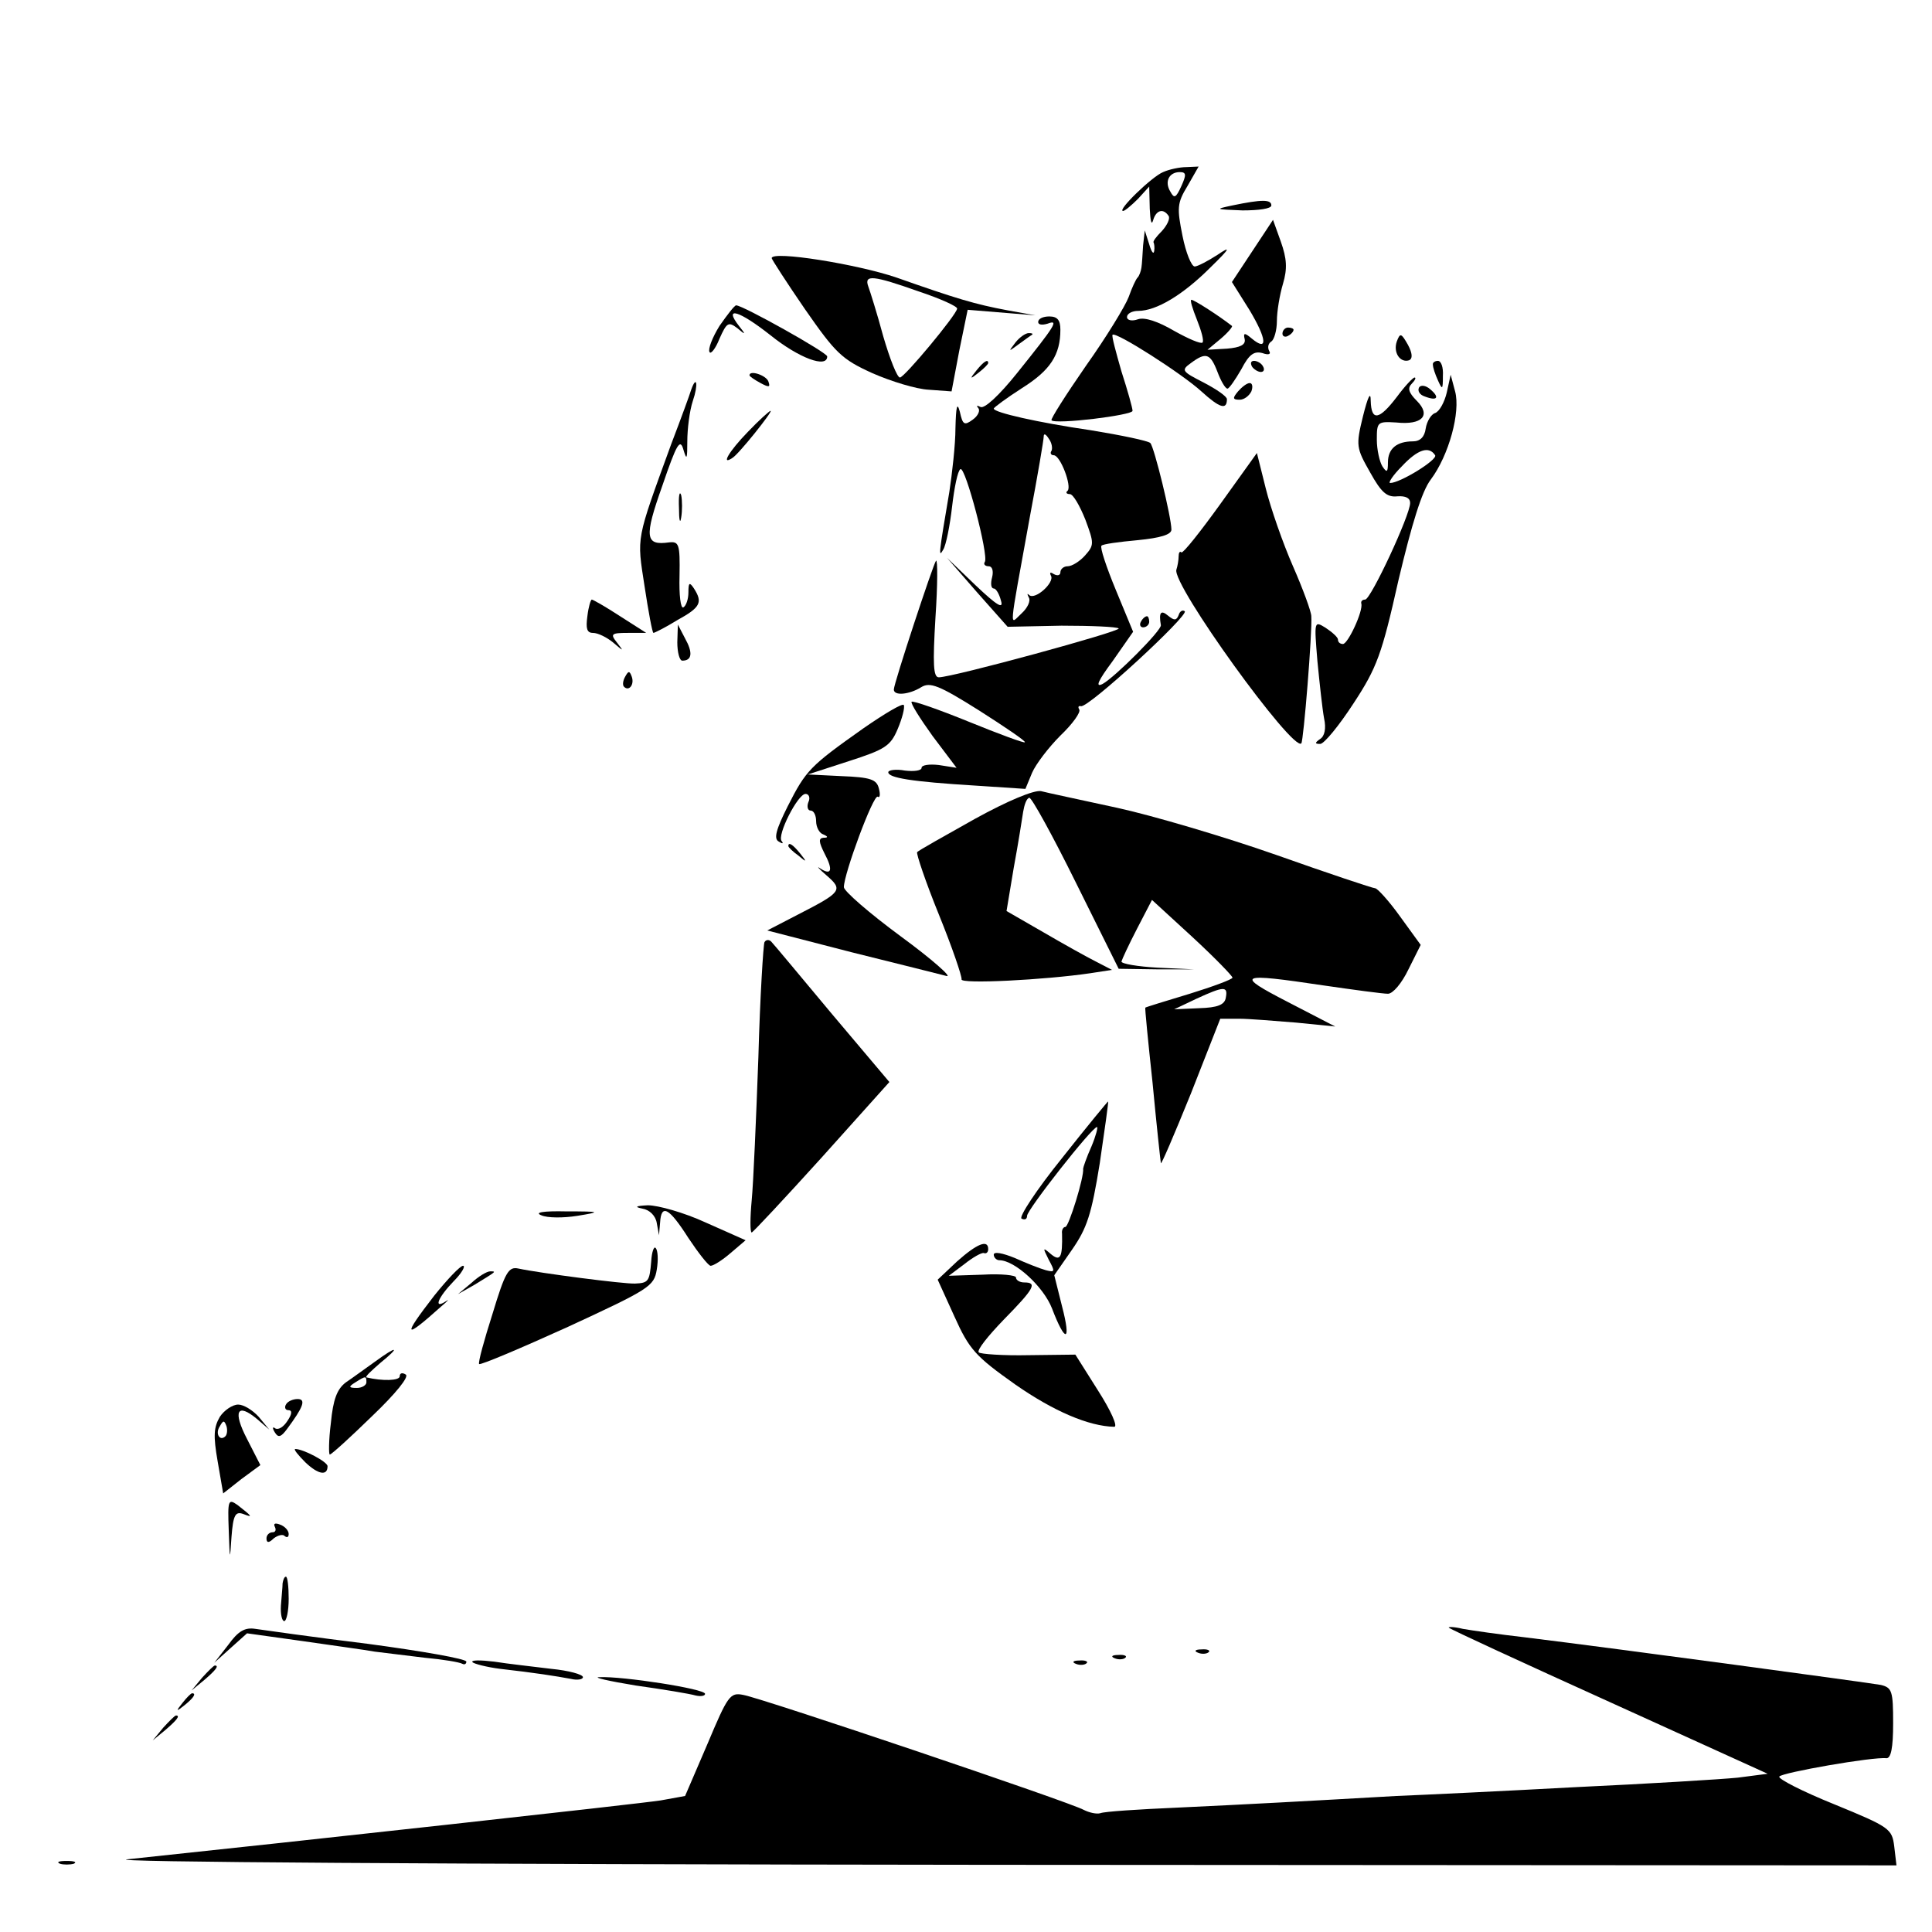 <?xml version="1.0" standalone="no"?>
<!DOCTYPE svg PUBLIC "-//W3C//DTD SVG 20010904//EN"
 "http://www.w3.org/TR/2001/REC-SVG-20010904/DTD/svg10.dtd">
<svg version="1.0" xmlns="http://www.w3.org/2000/svg"
 width="348pt" height="348pt" viewBox="0 0 348 348"
 preserveAspectRatio="xMidYMid meet">

<g transform="translate(0,348) scale(0.1,-0.1)"
fill="#000000" stroke="none">
<path d="M2095 3170 c-20 -8 -84 -70 -72 -70 3 0 15 10 27 22 l20 22 1 -40 c1
-21 3 -31 6 -21 5 18 18 23 28 8 3 -5 -3 -17 -12 -27 -10 -10 -17 -19 -15 -21
1 -2 2 -9 1 -15 -1 -7 -5 -2 -9 12 l-8 25 -3 -27 c-1 -16 -2 -34 -3 -40 -1 -7
-4 -15 -7 -18 -3 -3 -10 -18 -16 -35 -6 -16 -40 -72 -77 -124 -36 -52 -64 -96
-62 -98 7 -8 146 9 146 17 0 5 -9 37 -20 71 -10 35 -18 64 -16 66 6 6 125 -70
160 -102 33 -30 46 -34 46 -14 0 5 -19 18 -42 30 -39 20 -41 22 -23 35 27 20
35 18 48 -16 6 -16 14 -30 18 -30 3 0 14 16 25 35 14 27 23 33 38 29 11 -4 16
-2 12 4 -3 6 -2 13 4 17 5 3 10 20 10 37 0 17 5 47 11 67 8 27 7 45 -4 76
l-14 39 -37 -56 -37 -56 32 -51 c31 -52 33 -75 4 -51 -13 11 -16 11 -13 -1 2
-10 -8 -15 -32 -17 l-35 -2 24 20 c13 11 22 22 20 23 -23 18 -68 47 -73 47 -3
0 2 -16 10 -36 8 -20 13 -38 10 -41 -3 -3 -26 7 -51 21 -29 17 -53 25 -65 21
-11 -4 -20 -2 -20 4 0 6 9 11 20 11 33 0 81 29 130 78 36 35 38 40 13 23 -17
-11 -36 -21 -41 -21 -6 0 -16 25 -22 55 -10 50 -10 59 9 90 l20 35 -22 -1
c-12 0 -31 -4 -42 -9z m33 -25 c-10 -22 -13 -23 -20 -10 -11 18 -2 35 17 35
12 0 12 -5 3 -25z"/>
<path d="M2220 3110 c-33 -7 -31 -7 18 -9 29 0 52 3 52 9 0 11 -17 11 -70 0z"/>
<path d="M1390 3015 c0 -2 27 -44 60 -92 55 -79 66 -90 121 -115 34 -15 80
-29 102 -30 l41 -3 14 74 15 73 61 -5 61 -5 -50 9 c-59 11 -92 21 -200 59 -70
24 -225 49 -225 35z m265 -60 c39 -13 70 -27 69 -31 -1 -11 -95 -124 -103
-124 -5 0 -18 33 -30 74 -11 41 -24 82 -27 90 -8 22 9 20 91 -9z"/>
<path d="M1296 2893 c-13 -21 -21 -42 -18 -47 2 -5 11 6 18 24 13 29 16 31 32
19 15 -13 16 -12 3 4 -28 36 0 28 57 -17 51 -41 102 -60 102 -38 0 7 -152 92
-164 92 -3 0 -16 -17 -30 -37z"/>
<path d="M1870 2900 c0 -5 7 -6 17 -3 21 8 14 -3 -55 -89 -32 -40 -59 -65 -66
-61 -6 3 -8 3 -4 -2 4 -4 0 -14 -10 -21 -15 -11 -18 -9 -23 14 -5 19 -7 10 -8
-29 0 -30 -6 -82 -11 -115 -19 -112 -20 -120 -11 -104 5 8 12 43 16 78 4 34
10 64 15 67 9 5 51 -155 44 -167 -3 -4 0 -8 7 -8 6 0 9 -8 6 -20 -3 -11 -2
-20 3 -20 4 0 10 -10 13 -22 5 -16 -7 -9 -46 28 l-51 49 54 -62 55 -62 97 2
c54 0 100 -2 103 -5 5 -5 -299 -88 -324 -88 -10 0 -11 24 -6 108 4 59 4 105 1
102 -5 -6 -76 -221 -76 -232 0 -12 28 -9 49 4 16 10 32 4 105 -42 47 -30 84
-55 82 -57 -1 -2 -47 15 -101 37 -54 22 -100 38 -103 36 -2 -3 15 -30 38 -62
l43 -57 -32 5 c-17 2 -31 0 -31 -5 0 -5 -13 -7 -30 -5 -16 3 -30 1 -30 -3 0
-10 41 -17 156 -24 l91 -6 12 29 c7 16 30 46 51 67 22 21 37 42 34 47 -3 5 -1
7 3 6 13 -4 195 164 187 171 -4 3 -9 0 -11 -7 -4 -10 -8 -10 -19 -1 -13 11
-17 6 -13 -17 2 -9 -83 -94 -105 -106 -14 -7 -8 6 18 41 l37 53 -31 75 c-17
41 -29 77 -26 80 2 3 32 7 65 10 41 4 61 10 61 19 0 22 -31 149 -38 156 -4 4
-52 14 -107 23 -96 14 -175 32 -175 39 0 2 23 19 51 37 51 32 69 60 69 105 0
17 -5 24 -20 24 -11 0 -20 -4 -20 -10z m24 -232 c-3 -4 -1 -8 4 -8 12 0 33
-56 25 -64 -4 -3 -2 -6 4 -6 6 0 18 -21 28 -46 16 -43 16 -46 -1 -65 -9 -10
-23 -19 -31 -19 -7 0 -13 -5 -13 -11 0 -5 -5 -7 -12 -3 -6 4 -8 3 -5 -3 7 -12
-28 -44 -39 -35 -4 4 -4 2 -1 -4 4 -6 -2 -19 -13 -29 -22 -20 -24 -41 15 174
14 74 25 139 25 145 0 6 4 4 9 -4 6 -8 7 -18 5 -22z"/>
<path d="M2310 2879 c0 -5 5 -7 10 -4 6 3 10 8 10 11 0 2 -4 4 -10 4 -5 0 -10
-5 -10 -11z"/>
<path d="M1829 2863 c-13 -17 -13 -17 6 -3 11 8 22 16 24 17 2 2 0 3 -6 3 -6
0 -17 -8 -24 -17z"/>
<path d="M2516 2865 c-7 -20 6 -39 22 -34 7 3 6 13 -2 28 -12 21 -14 22 -20 6z"/>
<path d="M1759 2813 c-13 -16 -12 -17 4 -4 9 7 17 15 17 17 0 8 -8 3 -21 -13z"/>
<path d="M2255 2820 c3 -5 11 -10 16 -10 6 0 7 5 4 10 -3 6 -11 10 -16 10 -6
0 -7 -4 -4 -10z"/>
<path d="M2581 2823 c0 -5 4 -17 9 -28 8 -18 9 -17 9 8 1 15 -3 27 -9 27 -5 0
-10 -3 -9 -7z"/>
<path d="M1350 2804 c0 -2 9 -8 20 -14 15 -8 18 -8 14 3 -4 11 -34 21 -34 11z"/>
<path d="M2516 2765 c-32 -42 -46 -44 -47 -7 0 18 -5 8 -14 -28 -13 -53 -12
-57 13 -101 20 -36 30 -45 49 -43 15 1 23 -3 23 -12 0 -22 -71 -174 -81 -174
-5 0 -8 -3 -7 -7 4 -13 -24 -73 -33 -73 -5 0 -9 3 -9 8 0 4 -10 13 -22 21 -21
13 -21 13 -15 -60 4 -41 9 -87 12 -103 4 -18 1 -32 -7 -37 -10 -7 -10 -9 0 -9
7 0 34 33 60 73 42 64 51 88 81 222 24 101 42 160 58 181 33 44 54 122 44 159
l-8 30 -7 -32 c-4 -17 -13 -34 -21 -37 -7 -2 -15 -15 -17 -28 -2 -15 -10 -23
-23 -23 -29 0 -45 -13 -45 -38 0 -18 -2 -19 -10 -7 -5 8 -10 30 -10 48 0 32 1
33 35 31 47 -5 63 13 37 39 -15 15 -17 23 -9 31 6 6 8 11 5 11 -3 0 -18 -16
-32 -35z m69 -105 c5 -8 -63 -50 -81 -50 -4 0 5 14 21 30 29 31 49 37 60 20z"/>
<path d="M1245 2778 c-2 -7 -18 -51 -36 -98 -64 -176 -62 -165 -48 -256 7 -46
14 -84 16 -84 2 0 22 10 43 23 42 23 46 32 30 57 -8 12 -10 11 -10 -7 0 -12
-4 -24 -9 -27 -5 -3 -8 22 -7 57 1 57 -1 62 -19 60 -43 -6 -45 9 -12 102 26
76 32 86 38 65 6 -20 7 -17 7 15 0 22 4 55 10 73 10 29 7 48 -3 20z"/>
<path d="M2230 2775 c-10 -12 -10 -15 3 -15 8 0 17 7 21 15 3 8 2 15 -3 15 -5
0 -14 -7 -21 -15z"/>
<path d="M2556 2782 c-3 -6 1 -13 10 -16 23 -9 28 -2 10 13 -8 7 -17 8 -20 3z"/>
<path d="M1347 2702 c-34 -35 -49 -61 -28 -47 11 6 74 85 69 85 -2 0 -21 -17
-41 -38z"/>
<path d="M2198 2572 c-36 -50 -67 -89 -70 -87 -3 3 -5 -1 -5 -7 0 -7 -2 -18
-4 -24 -9 -26 210 -329 225 -313 4 4 20 201 18 229 0 8 -15 49 -33 90 -18 41
-40 104 -49 140 l-16 64 -66 -92z"/>
<path d="M1223 2565 c0 -22 2 -30 4 -17 2 12 2 30 0 40 -3 9 -5 -1 -4 -23z"/>
<path d="M1058 2370 c-3 -22 -1 -30 10 -30 9 0 25 -8 36 -17 20 -17 20 -17 7
0 -12 15 -10 17 20 17 l33 0 -47 30 c-26 17 -49 30 -51 30 -2 0 -6 -13 -8 -30z"/>
<path d="M2055 2360 c-3 -5 -1 -10 4 -10 6 0 11 5 11 10 0 6 -2 10 -4 10 -3 0
-8 -4 -11 -10z"/>
<path d="M1220 2323 c0 -18 4 -33 9 -33 18 0 19 15 5 40 l-13 25 -1 -32z"/>
<path d="M1126 2261 c-4 -7 -5 -15 -2 -18 9 -9 19 4 14 18 -4 11 -6 11 -12 0z"/>
<path d="M1555 2168 c-96 -68 -103 -75 -136 -140 -21 -42 -26 -59 -16 -64 6
-4 9 -4 5 1 -9 10 29 85 43 85 6 0 9 -7 5 -15 -3 -8 -1 -15 4 -15 6 0 10 -9
10 -19 0 -11 6 -22 13 -24 9 -4 9 -6 0 -6 -9 -1 -8 -8 2 -28 16 -30 13 -41 -8
-27 -7 5 -2 -1 12 -13 30 -26 27 -30 -51 -70 l-56 -29 151 -39 c84 -21 161
-40 172 -43 11 -3 -26 30 -82 71 -57 42 -103 82 -103 89 0 24 53 167 61 163 4
-3 5 4 2 15 -4 16 -15 20 -67 22 l-61 3 74 24 c65 21 75 27 88 58 8 19 13 38
11 43 -2 4 -34 -15 -73 -42z"/>
<path d="M1756 2005 c-55 -31 -102 -57 -104 -60 -2 -2 15 -53 39 -112 24 -59
42 -112 41 -117 -3 -9 151 -1 232 11 l39 6 -29 15 c-16 8 -59 32 -95 53 l-66
38 13 78 c8 43 15 88 17 101 2 12 6 24 11 25 4 1 42 -68 84 -153 l77 -155 68
-1 67 0 -65 3 c-36 2 -65 7 -65 11 1 4 13 30 28 59 l27 52 73 -67 c40 -37 72
-70 72 -73 0 -3 -35 -16 -77 -29 -43 -13 -79 -24 -80 -25 -1 0 5 -61 13 -135
7 -74 14 -139 15 -145 0 -5 24 51 54 125 l53 135 34 0 c18 0 65 -4 103 -7 l70
-7 -85 44 c-97 50 -90 53 64 30 55 -8 107 -15 116 -15 9 0 25 19 37 44 l22 44
-37 51 c-20 28 -41 51 -45 51 -4 0 -85 27 -178 60 -94 33 -223 71 -287 85 -64
14 -126 27 -137 30 -13 2 -59 -17 -119 -50z m452 -322 c-2 -13 -15 -18 -48
-19 l-45 -2 40 19 c50 23 57 23 53 2z"/>
<path d="M1420 1956 c0 -2 8 -10 18 -17 15 -13 16 -12 3 4 -13 16 -21 21 -21
13z"/>
<path d="M1377 1783 c-2 -4 -8 -98 -11 -208 -4 -110 -9 -226 -12 -257 -3 -32
-3 -58 0 -58 2 0 59 61 126 135 l122 136 -103 122 c-56 67 -105 126 -109 130
-4 5 -10 5 -13 0z"/>
<path d="M1913 1394 c-46 -57 -78 -106 -73 -109 6 -3 10 -1 10 5 0 11 117 160
126 160 2 0 -2 -16 -10 -35 -9 -20 -15 -38 -15 -40 2 -15 -26 -105 -32 -105
-4 0 -7 -6 -6 -12 1 -43 -3 -51 -20 -37 -15 13 -15 12 -4 -10 12 -22 11 -23
-5 -19 -11 3 -36 13 -56 22 -22 9 -38 12 -38 6 0 -5 5 -10 10 -10 28 0 80 -48
95 -87 24 -63 35 -61 18 4 l-14 56 32 46 c27 39 35 63 50 156 9 61 16 111 15
111 0 1 -38 -45 -83 -102z"/>
<path d="M1157 1303 c13 -2 24 -13 26 -26 l4 -22 2 23 c2 34 16 27 51 -28 18
-27 36 -50 40 -50 5 0 21 10 36 23 l27 23 -72 32 c-39 18 -86 31 -104 31 -22
-1 -25 -3 -10 -6z"/>
<path d="M975 1291 c11 -5 40 -5 65 -1 43 7 43 8 -20 8 -42 1 -58 -2 -45 -7z"/>
<path d="M1173 1208 c-3 -36 -5 -39 -29 -40 -20 -1 -173 19 -210 27 -18 4 -24
-6 -47 -82 -15 -47 -26 -87 -24 -90 3 -2 74 28 160 67 147 68 155 73 160 103
3 18 2 35 -2 39 -3 4 -7 -7 -8 -24z"/>
<path d="M1724 1208 l-35 -33 30 -66 c27 -60 38 -72 110 -123 69 -48 132 -75
178 -76 7 0 -6 29 -29 65 l-41 65 -84 -1 c-46 -1 -87 2 -90 5 -4 4 17 30 45
59 55 56 61 67 37 67 -8 0 -15 4 -15 9 0 4 -27 7 -60 5 l-61 -2 28 21 c15 12
31 21 35 20 5 -2 8 2 8 7 0 18 -20 10 -56 -22z"/>
<path d="M782 1146 c-58 -75 -55 -80 13 -19 12 10 15 14 8 9 -23 -15 -14 7 14
36 15 15 22 28 17 28 -5 0 -28 -24 -52 -54z"/>
<path d="M849 1169 l-24 -20 30 17 c39 24 40 24 28 24 -6 0 -21 -9 -34 -21z"/>
<path d="M675 1027 c-17 -12 -40 -29 -52 -37 -16 -12 -23 -31 -27 -73 -4 -31
-4 -57 -2 -57 3 0 37 31 76 69 43 41 67 71 61 75 -6 4 -11 3 -11 -3 0 -8 -31
-9 -60 -2 -3 1 9 12 25 26 37 30 31 32 -10 2z m-15 -37 c0 -5 -8 -10 -17 -10
-15 0 -16 2 -3 10 19 12 20 12 20 0z"/>
<path d="M515 950 c-3 -5 -1 -10 4 -10 8 0 7 -7 -1 -19 -7 -11 -16 -17 -22
-14 -5 4 -6 1 -1 -7 6 -10 11 -9 22 6 29 39 35 54 19 54 -8 0 -18 -4 -21 -10z"/>
<path d="M396 928 c-11 -19 -12 -34 -4 -80 l10 -58 33 26 34 25 -24 47 c-26
50 -18 66 18 36 l22 -19 -19 23 c-11 12 -27 22 -37 22 -10 0 -25 -10 -33 -22z
m10 -35 c-10 -10 -19 5 -10 18 6 11 8 11 12 0 2 -7 1 -15 -2 -18z"/>
<path d="M550 846 c23 -22 40 -25 40 -7 0 8 -44 31 -58 31 -4 0 5 -11 18 -24z"/>
<path d="M412 724 c2 -56 2 -57 5 -12 3 39 7 46 21 41 18 -7 17 -5 -10 16 -17
12 -18 9 -16 -45z"/>
<path d="M495 730 c3 -6 1 -10 -4 -10 -6 0 -11 -5 -11 -11 0 -8 4 -9 13 0 8 6
17 8 20 4 4 -3 7 -2 7 4 0 6 -7 14 -16 17 -8 3 -12 2 -9 -4z"/>
<path d="M509 628 c0 -7 -2 -25 -3 -40 -1 -16 2 -28 6 -28 4 0 8 18 8 40 0 22
-2 40 -5 40 -3 0 -5 -6 -6 -12z"/>
<path d="M411 517 l-25 -32 30 27 29 26 100 -14 c55 -8 114 -16 130 -19 17 -2
57 -7 90 -11 33 -3 63 -8 68 -11 4 -2 7 0 7 4 0 5 -80 19 -177 32 -98 12 -189
25 -203 27 -19 3 -31 -4 -49 -29z"/>
<path d="M2610 548 c3 -3 133 -63 290 -134 l284 -129 -54 -7 c-30 -3 -161 -11
-290 -17 -129 -7 -275 -14 -325 -16 -157 -9 -266 -15 -395 -21 -69 -3 -131 -7
-138 -10 -7 -2 -20 1 -30 6 -22 13 -579 201 -613 207 -24 5 -28 -1 -65 -89
l-40 -93 -44 -8 c-38 -6 -656 -74 -960 -106 -52 -5 553 -9 1550 -10 l1636 -1
-4 34 c-4 32 -8 35 -108 76 -57 23 -102 46 -99 50 4 7 169 36 193 33 8 0 12
18 12 63 0 58 -2 64 -22 69 -22 4 -464 64 -643 86 -44 5 -93 12 -110 15 -16 4
-28 4 -25 2z"/>
<path d="M2158 503 c7 -3 16 -2 19 1 4 3 -2 6 -13 5 -11 0 -14 -3 -6 -6z"/>
<path d="M2008 493 c7 -3 16 -2 19 1 4 3 -2 6 -13 5 -11 0 -14 -3 -6 -6z"/>
<path d="M851 486 c3 -3 26 -9 50 -12 62 -7 100 -13 127 -18 12 -3 22 -1 22 3
0 5 -26 12 -57 15 -32 4 -78 9 -103 13 -25 3 -42 3 -39 -1z"/>
<path d="M1938 483 c7 -3 16 -2 19 1 4 3 -2 6 -13 5 -11 0 -14 -3 -6 -6z"/>
<path d="M364 458 l-19 -23 23 19 c21 18 27 26 19 26 -2 0 -12 -10 -23 -22z"/>
<path d="M1145 444 c50 -7 98 -15 108 -18 9 -2 17 -1 17 3 0 9 -149 32 -190
30 -14 0 16 -7 65 -15z"/>
<path d="M329 413 c-13 -16 -12 -17 4 -4 16 13 21 21 13 21 -2 0 -10 -8 -17
-17z"/>
<path d="M294 368 l-19 -23 23 19 c21 18 27 26 19 26 -2 0 -12 -10 -23 -22z"/>
<path d="M108 123 c6 -2 18 -2 25 0 6 3 1 5 -13 5 -14 0 -19 -2 -12 -5z"/>
</g>
</svg>
